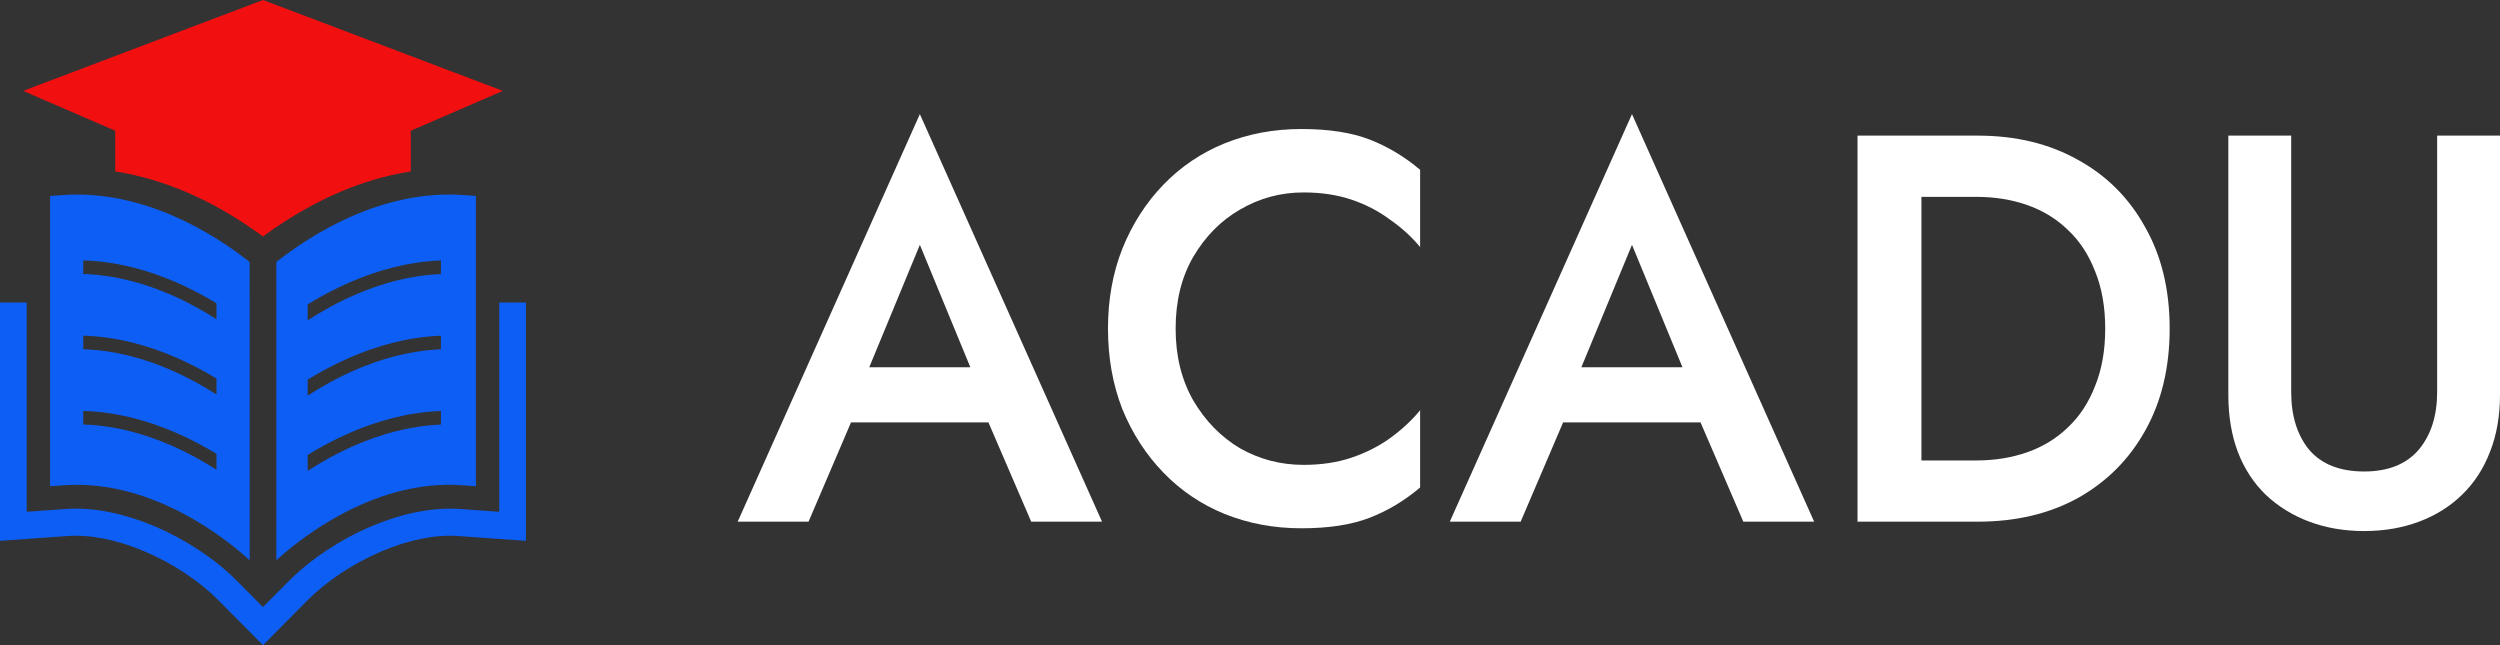 <svg width="155" height="40" viewBox="0 0 155 40" fill="none" xmlns="http://www.w3.org/2000/svg">
<rect x="0" y="0" width="155" height="40" fill="#333333" stroke="none"/>
<path d="M50.988 26.189H63.207L62.448 22.77H51.715L50.988 26.189ZM57.032 15.179L60.697 24.069L60.797 25.061L63.934 32.343H68.326L57.032 7.076L45.737 32.343H50.13L53.333 24.855L53.399 23.966L57.032 15.179Z" fill="white"/>
<path d="M72.889 20.376C72.889 18.667 73.252 17.185 73.978 15.931C74.727 14.655 75.696 13.675 76.885 12.991C78.096 12.284 79.406 11.931 80.815 11.931C81.915 11.931 82.906 12.079 83.787 12.376C84.667 12.672 85.46 13.082 86.165 13.606C86.891 14.108 87.519 14.678 88.047 15.316V10.529C87.078 9.709 86.032 9.082 84.91 8.649C83.787 8.216 82.378 7.999 80.683 7.999C78.987 7.999 77.402 8.295 75.927 8.888C74.474 9.481 73.208 10.335 72.129 11.452C71.05 12.569 70.203 13.891 69.586 15.419C68.992 16.923 68.695 18.576 68.695 20.376C68.695 22.177 68.992 23.841 69.586 25.368C70.203 26.873 71.05 28.183 72.129 29.3C73.208 30.417 74.474 31.272 75.927 31.865C77.402 32.457 78.987 32.754 80.683 32.754C82.378 32.754 83.787 32.537 84.91 32.104C86.032 31.671 87.078 31.044 88.047 30.224V25.437C87.519 26.075 86.891 26.656 86.165 27.18C85.46 27.682 84.667 28.081 83.787 28.377C82.906 28.674 81.915 28.822 80.815 28.822C79.406 28.822 78.096 28.48 76.885 27.796C75.696 27.089 74.727 26.098 73.978 24.821C73.252 23.545 72.889 22.063 72.889 20.376Z" fill="white"/>
<path d="M95.139 26.189H107.358L106.599 22.77H95.866L95.139 26.189ZM101.183 15.179L104.848 24.069L104.948 25.061L108.085 32.343H112.477L101.183 7.076L89.888 32.343H94.281L97.484 24.855L97.55 23.966L101.183 15.179Z" fill="white"/>
<path d="M115.166 8.409V32.343H119.129V8.409H115.166ZM122.63 32.343C124.986 32.343 127.055 31.853 128.838 30.873C130.622 29.87 132.009 28.48 133 26.702C134.012 24.901 134.519 22.793 134.519 20.376C134.519 17.96 134.012 15.863 133 14.085C132.009 12.284 130.622 10.894 128.838 9.914C127.055 8.911 124.986 8.409 122.63 8.409H117.577V12.205H122.531C123.676 12.205 124.732 12.376 125.701 12.717C126.67 13.059 127.506 13.572 128.211 14.256C128.938 14.94 129.499 15.795 129.895 16.82C130.314 17.846 130.523 19.032 130.523 20.376C130.523 21.721 130.314 22.907 129.895 23.932C129.499 24.958 128.938 25.813 128.211 26.497C127.506 27.18 126.67 27.693 125.701 28.035C124.732 28.377 123.676 28.548 122.531 28.548H117.577V32.343H122.63Z" fill="white"/>
<path d="M138.157 8.409V24.479C138.157 25.801 138.355 26.987 138.752 28.035C139.148 29.061 139.72 29.939 140.469 30.668C141.239 31.398 142.142 31.956 143.177 32.343C144.212 32.731 145.345 32.925 146.578 32.925C147.811 32.925 148.945 32.731 149.98 32.343C151.015 31.956 151.906 31.398 152.655 30.668C153.403 29.939 153.976 29.061 154.372 28.035C154.79 26.987 155 25.801 155 24.479V8.409H151.103V24.308C151.103 25.79 150.717 26.987 149.947 27.898C149.176 28.788 148.053 29.232 146.578 29.232C145.081 29.232 143.947 28.788 143.177 27.898C142.428 26.987 142.054 25.79 142.054 24.308V8.409H138.157Z" fill="white"/>
<path fill-rule="evenodd" clip-rule="evenodd" d="M32.609 18.758V33.531L28.407 33.233C26.916 33.128 25.246 33.509 23.658 34.182C21.895 34.929 20.251 36.027 19.07 37.215L16.305 40L13.54 37.215C12.36 36.026 10.716 34.928 8.951 34.182C7.363 33.509 5.693 33.128 4.202 33.233L0 33.531V18.758H1.656V31.729L4.092 31.556C5.849 31.431 7.777 31.863 9.584 32.629C11.539 33.456 13.374 34.685 14.702 36.024L16.303 37.637L17.908 36.026C19.236 34.687 21.07 33.459 23.025 32.63C24.832 31.864 26.761 31.433 28.517 31.557L30.953 31.73V18.759H32.609V18.758Z" fill="#0D5EF4"/>
<path fill-rule="evenodd" clip-rule="evenodd" d="M17.133 32.557V34.738C18.25 33.707 22.994 29.686 28.623 30.084L29.507 30.147V12.148L28.734 12.093C23.665 11.734 19.28 14.549 17.134 16.242V18.423V32.557H17.133ZM27.337 26.323C25.393 26.402 23.581 26.927 21.999 27.615C20.901 28.092 19.916 28.65 19.076 29.194V28.206C19.846 27.731 20.72 27.258 21.675 26.841C23.346 26.113 25.27 25.559 27.337 25.48V26.323ZM27.337 21.657C25.393 21.736 23.581 22.261 21.999 22.948C20.901 23.426 19.916 23.984 19.076 24.528V23.54C19.846 23.065 20.72 22.591 21.675 22.175C23.346 21.447 25.27 20.893 27.337 20.814V21.657ZM27.337 16.991C25.393 17.069 23.581 17.594 21.999 18.282C20.901 18.76 19.916 19.317 19.076 19.861V18.873C19.846 18.398 20.72 17.925 21.675 17.508C23.346 16.78 25.27 16.226 27.337 16.148V16.991ZM13.422 29.122C12.607 28.602 11.662 28.072 10.612 27.615C9.001 26.913 7.148 26.381 5.161 26.319V25.477C7.272 25.54 9.234 26.1 10.935 26.841C11.844 27.237 12.679 27.685 13.422 28.137V29.122ZM13.422 24.456C12.607 23.935 11.662 23.405 10.612 22.948C9.001 22.247 7.148 21.715 5.161 21.653V20.811C7.272 20.873 9.234 21.434 10.935 22.175C11.844 22.57 12.679 23.019 13.422 23.47V24.456ZM13.422 19.79C12.607 19.269 11.662 18.739 10.612 18.282C9.001 17.58 7.148 17.049 5.161 16.986V16.145C7.272 16.207 9.234 16.768 10.935 17.508C11.844 17.904 12.679 18.353 13.422 18.804V19.79ZM15.479 18.425V16.243C13.331 14.55 8.948 11.734 3.879 12.094L3.106 12.15V30.148L3.99 30.086C9.618 29.687 14.361 33.708 15.48 34.74V32.558V18.425H15.479Z" fill="#0D5EF4"/>
<path fill-rule="evenodd" clip-rule="evenodd" d="M25.468 10.631V8.106L31.178 5.635L16.306 0L1.435 5.635L7.144 8.106V10.631C9.639 11.013 12.036 11.97 14.224 13.278C14.899 13.682 15.614 14.153 16.305 14.664C16.996 14.153 17.711 13.681 18.387 13.278C20.576 11.97 22.974 11.013 25.468 10.631Z" fill="#F20F10"/>
</svg>
